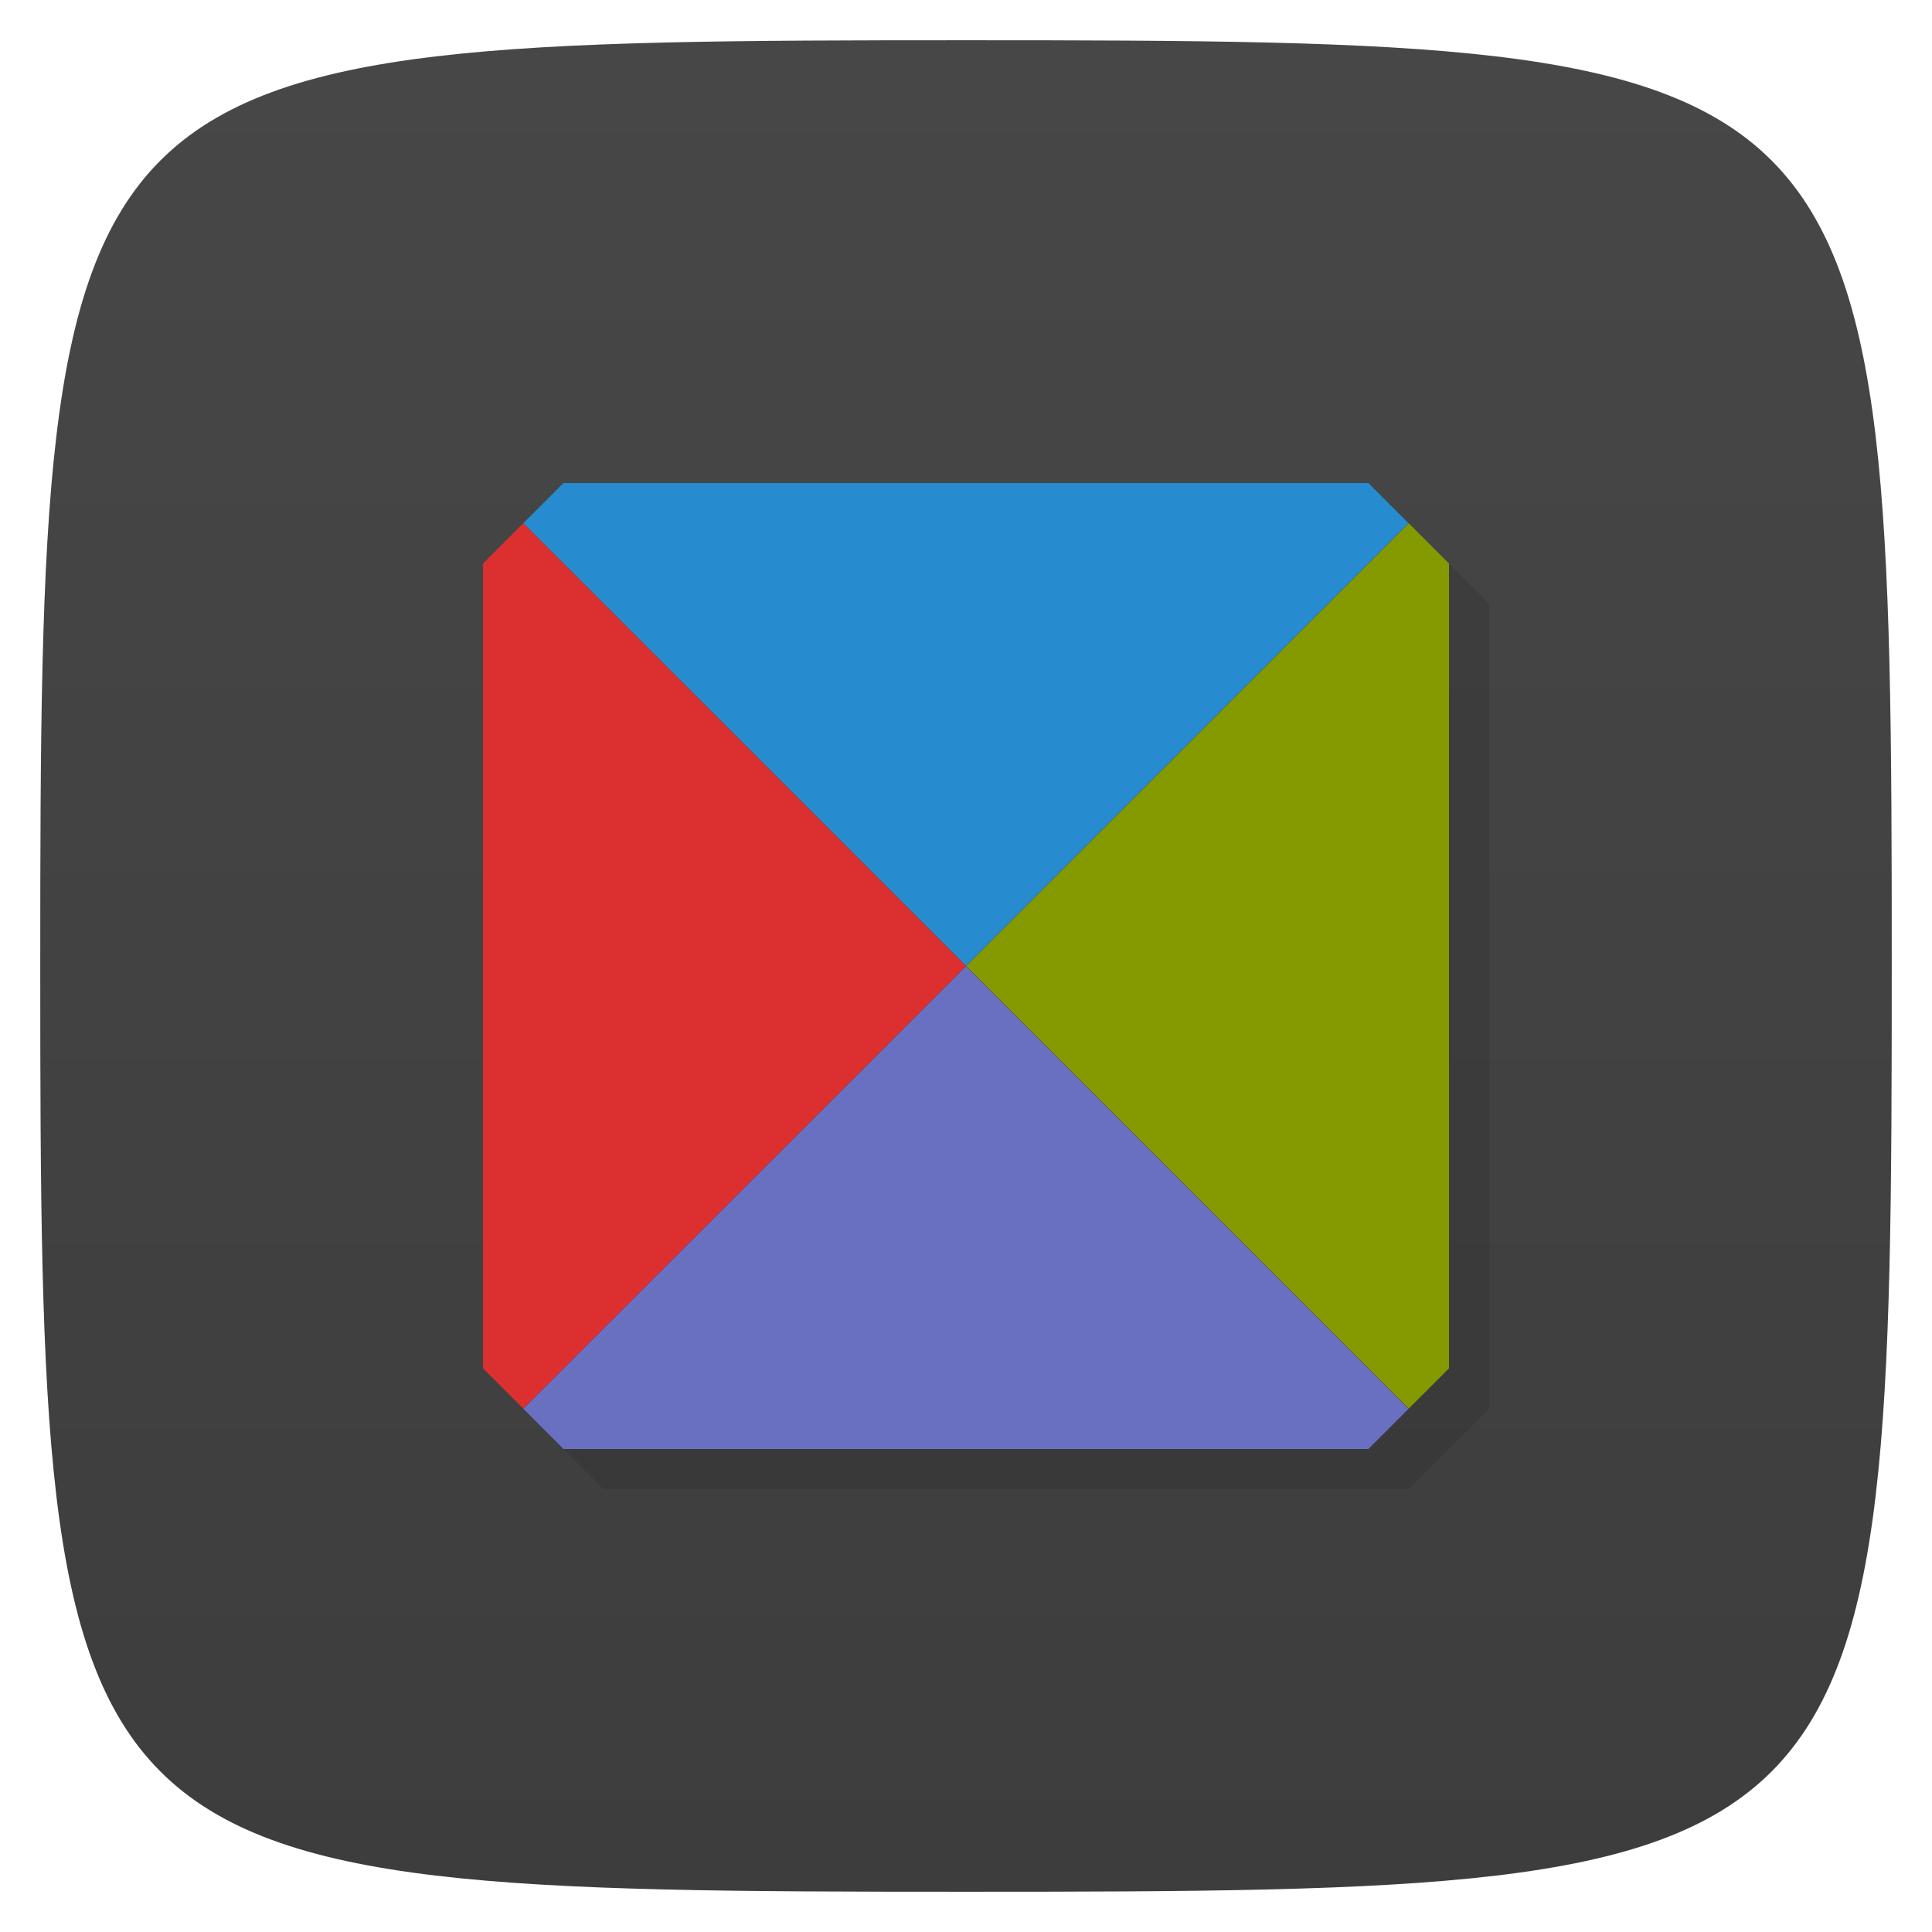 <svg xmlns="http://www.w3.org/2000/svg" viewBox="0 0 48 48">
 <defs>
  <linearGradient id="linearGradient3764" x1="1" x2="47" gradientUnits="userSpaceOnUse" gradientTransform="matrix(0,-1,1,0,-1.5e-6,48)">
   <stop style="stop-color:#3d3d3d;stop-opacity:1"/>
   <stop offset="1" style="stop-color:#474747;stop-opacity:1"/>
  </linearGradient>
 </defs>
 <g>
  
  
  
 </g>
 <g>
  <path d="m 47,24 C 47,46.703 46.703,47 24,47 1.297,47 1,46.703 1,24 1,1.297 1.297,1 24,1 46.703,1 47,1.297 47,24 z" style="fill:url(#linearGradient3764);fill-opacity:1"/>
 </g>
 <path d="m 15 13 20 0 2 2 0 20 -2 2 -20 0 -2 -2 0 -20 z" style="fill:#000;opacity:0.1;fill-opacity:1;stroke:none;fill-rule:evenodd"/>
 <g>
  <g>
   <!-- color: #474747 -->
   <g>
    <path d="m 14 12 l -1 1 l 11 11 l 10.996 -11 l -1 -1 m -19.996 0" style="fill:#268bcf;fill-opacity:1;stroke:none;fill-rule:nonzero"/>
    <path d="m 33.996 36 l 1 -1 l -10.996 -10.996 l -11 10.996 l 1 1 m 19.996 0" style="fill:#6970c1;fill-opacity:1;stroke:none;fill-rule:nonzero"/>
    <path d="m 12 33.996 l 1 1 l 11 -10.996 l -11 -11 l -1 1 m 0 19.996" style="fill:#dc2f2f;fill-opacity:1;stroke:none;fill-rule:nonzero"/>
    <path d="m 36 14 l -1 -1 l -10.996 11 l 10.996 10.996 l 1 -1 m 0 -19.996" style="fill:#859900;fill-opacity:1;stroke:none;fill-rule:nonzero"/>
   </g>
  </g>
 </g>
 <g>
  
 </g>
</svg>
